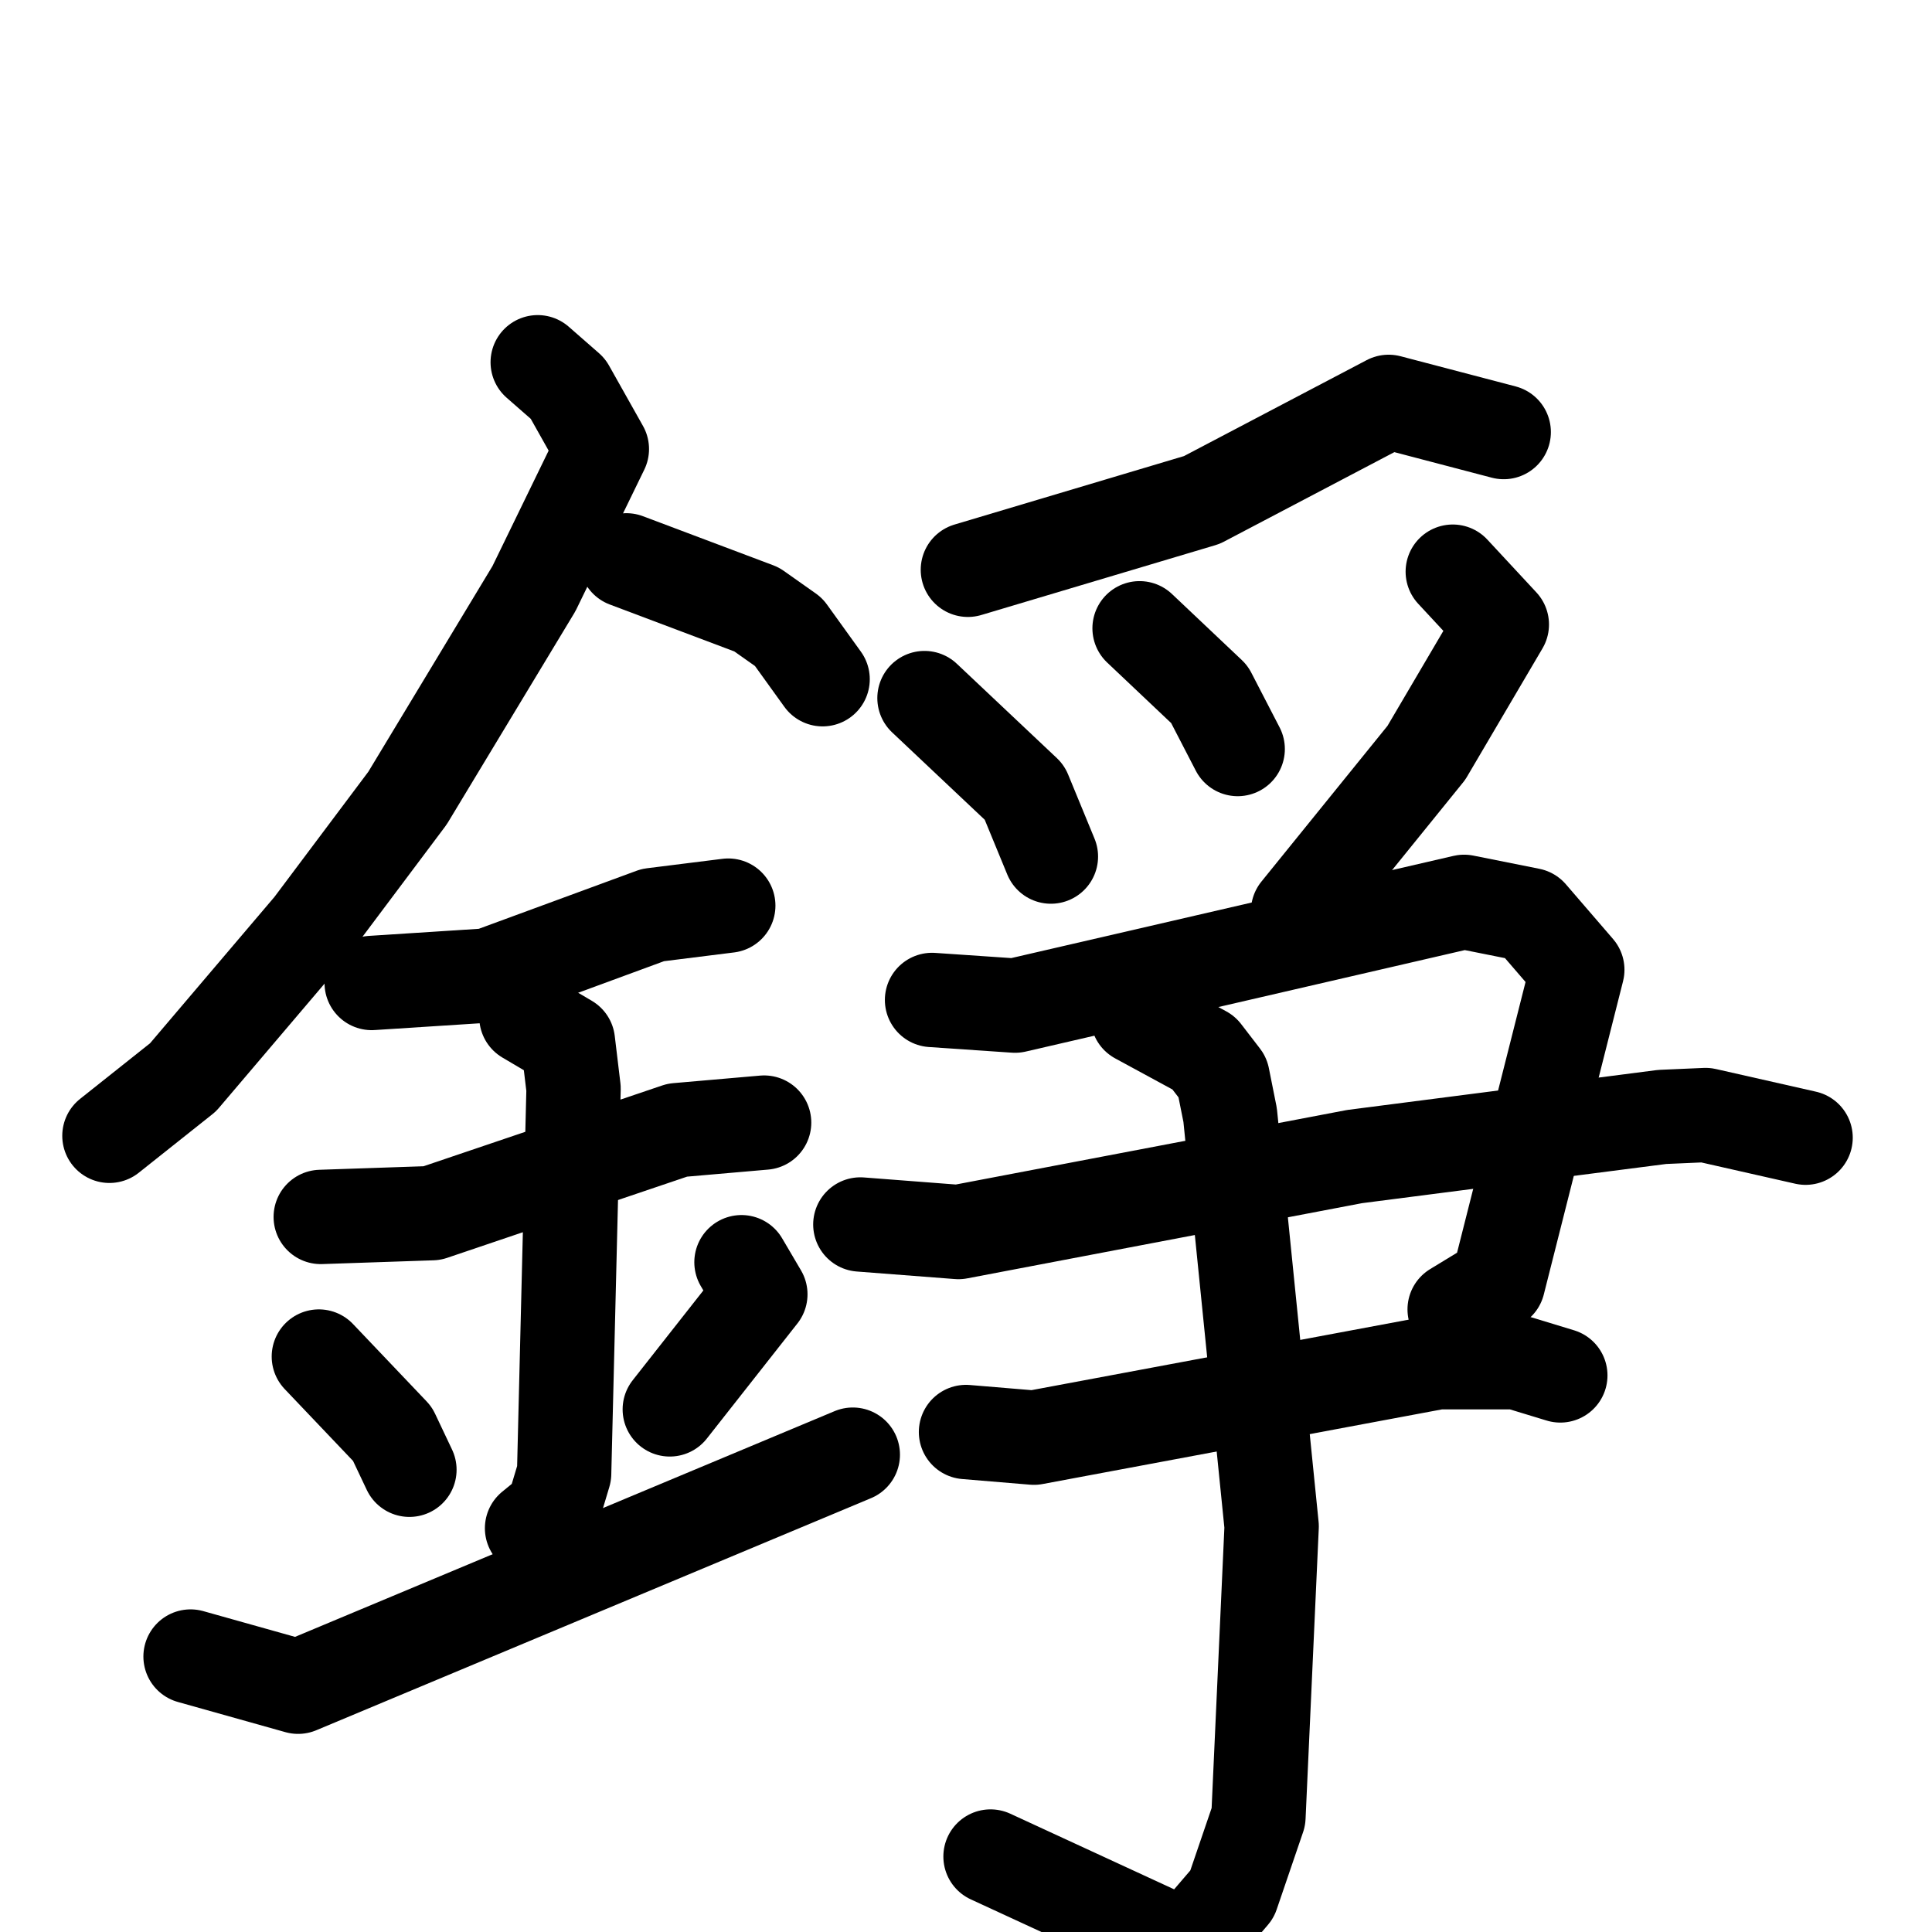 <svg xmlns="http://www.w3.org/2000/svg" viewBox="0 0 1024 1024">
  <g style="fill:none;stroke:#000000;stroke-width:50;stroke-linecap:round;stroke-linejoin:round;" transform="scale(1, 1) translate(0, 0)">
    <path d="M 285.0,192.0 L 301.0,206.0 L 319.0,238.0 L 283.0,312.0 L 216.0,423.0 L 165.0,491.0 L 97.0,571.0 L 58.0,602.0"/>
    <path d="M 332.0,297.0 L 401.0,323.0 L 418.0,335.0 L 436.0,360.0"/>
    <path d="M 197.0,521.0 L 259.0,517.0 L 346.0,485.0 L 386.0,480.0"/>
    <path d="M 170.0,645.0 L 229.0,643.0 L 359.0,599.0 L 405.0,595.0"/>
    <path d="M 279.0,539.0 L 301.0,552.0 L 304.0,577.0 L 299.0,781.0 L 293.0,801.0 L 282.0,810.0"/>
    <path d="M 169.0,719.0 L 208.0,760.0 L 217.0,779.0"/>
    <path d="M 393.0,669.0 L 403.0,686.0 L 355.0,747.0"/>
    <path d="M 101.0,878.0 L 158.0,894.0 L 452.0,771.0"/>
    <path d="M 797.0,229.0 L 736.0,213.0 L 637.0,265.0 L 513.0,302.0"/>
    <path d="M 490.0,370.0 L 543.0,420.0 L 557.0,454.0"/>
    <path d="M 604.0,333.0 L 641.0,368.0 L 656.0,397.0"/>
    <path d="M 770.0,303.0 L 796.0,331.0 L 756.0,399.0 L 688.0,483.0"/>
    <path d="M 494.0,530.0 L 538.0,533.0 L 776.0,478.0 L 811.0,485.0 L 836.0,514.0 L 794.0,680.0 L 771.0,694.0"/>
    <path d="M 456.0,649.0 L 508.0,653.0 L 718.0,613.0 L 881.0,592.0 L 904.0,591.0 L 957.0,603.0"/>
    <path d="M 512.0,759.0 L 548.0,762.0 L 762.0,722.0 L 804.0,722.0 L 827.0,729.0"/>
    <path d="M 603.0,539.0 L 638.0,558.0 L 648.0,571.0 L 652.0,591.0 L 674.0,809.0 L 667.0,963.0 L 653.0,1004.0 L 629.0,1032.0 L 525.0,984.0"/>
  </g>
</svg>
